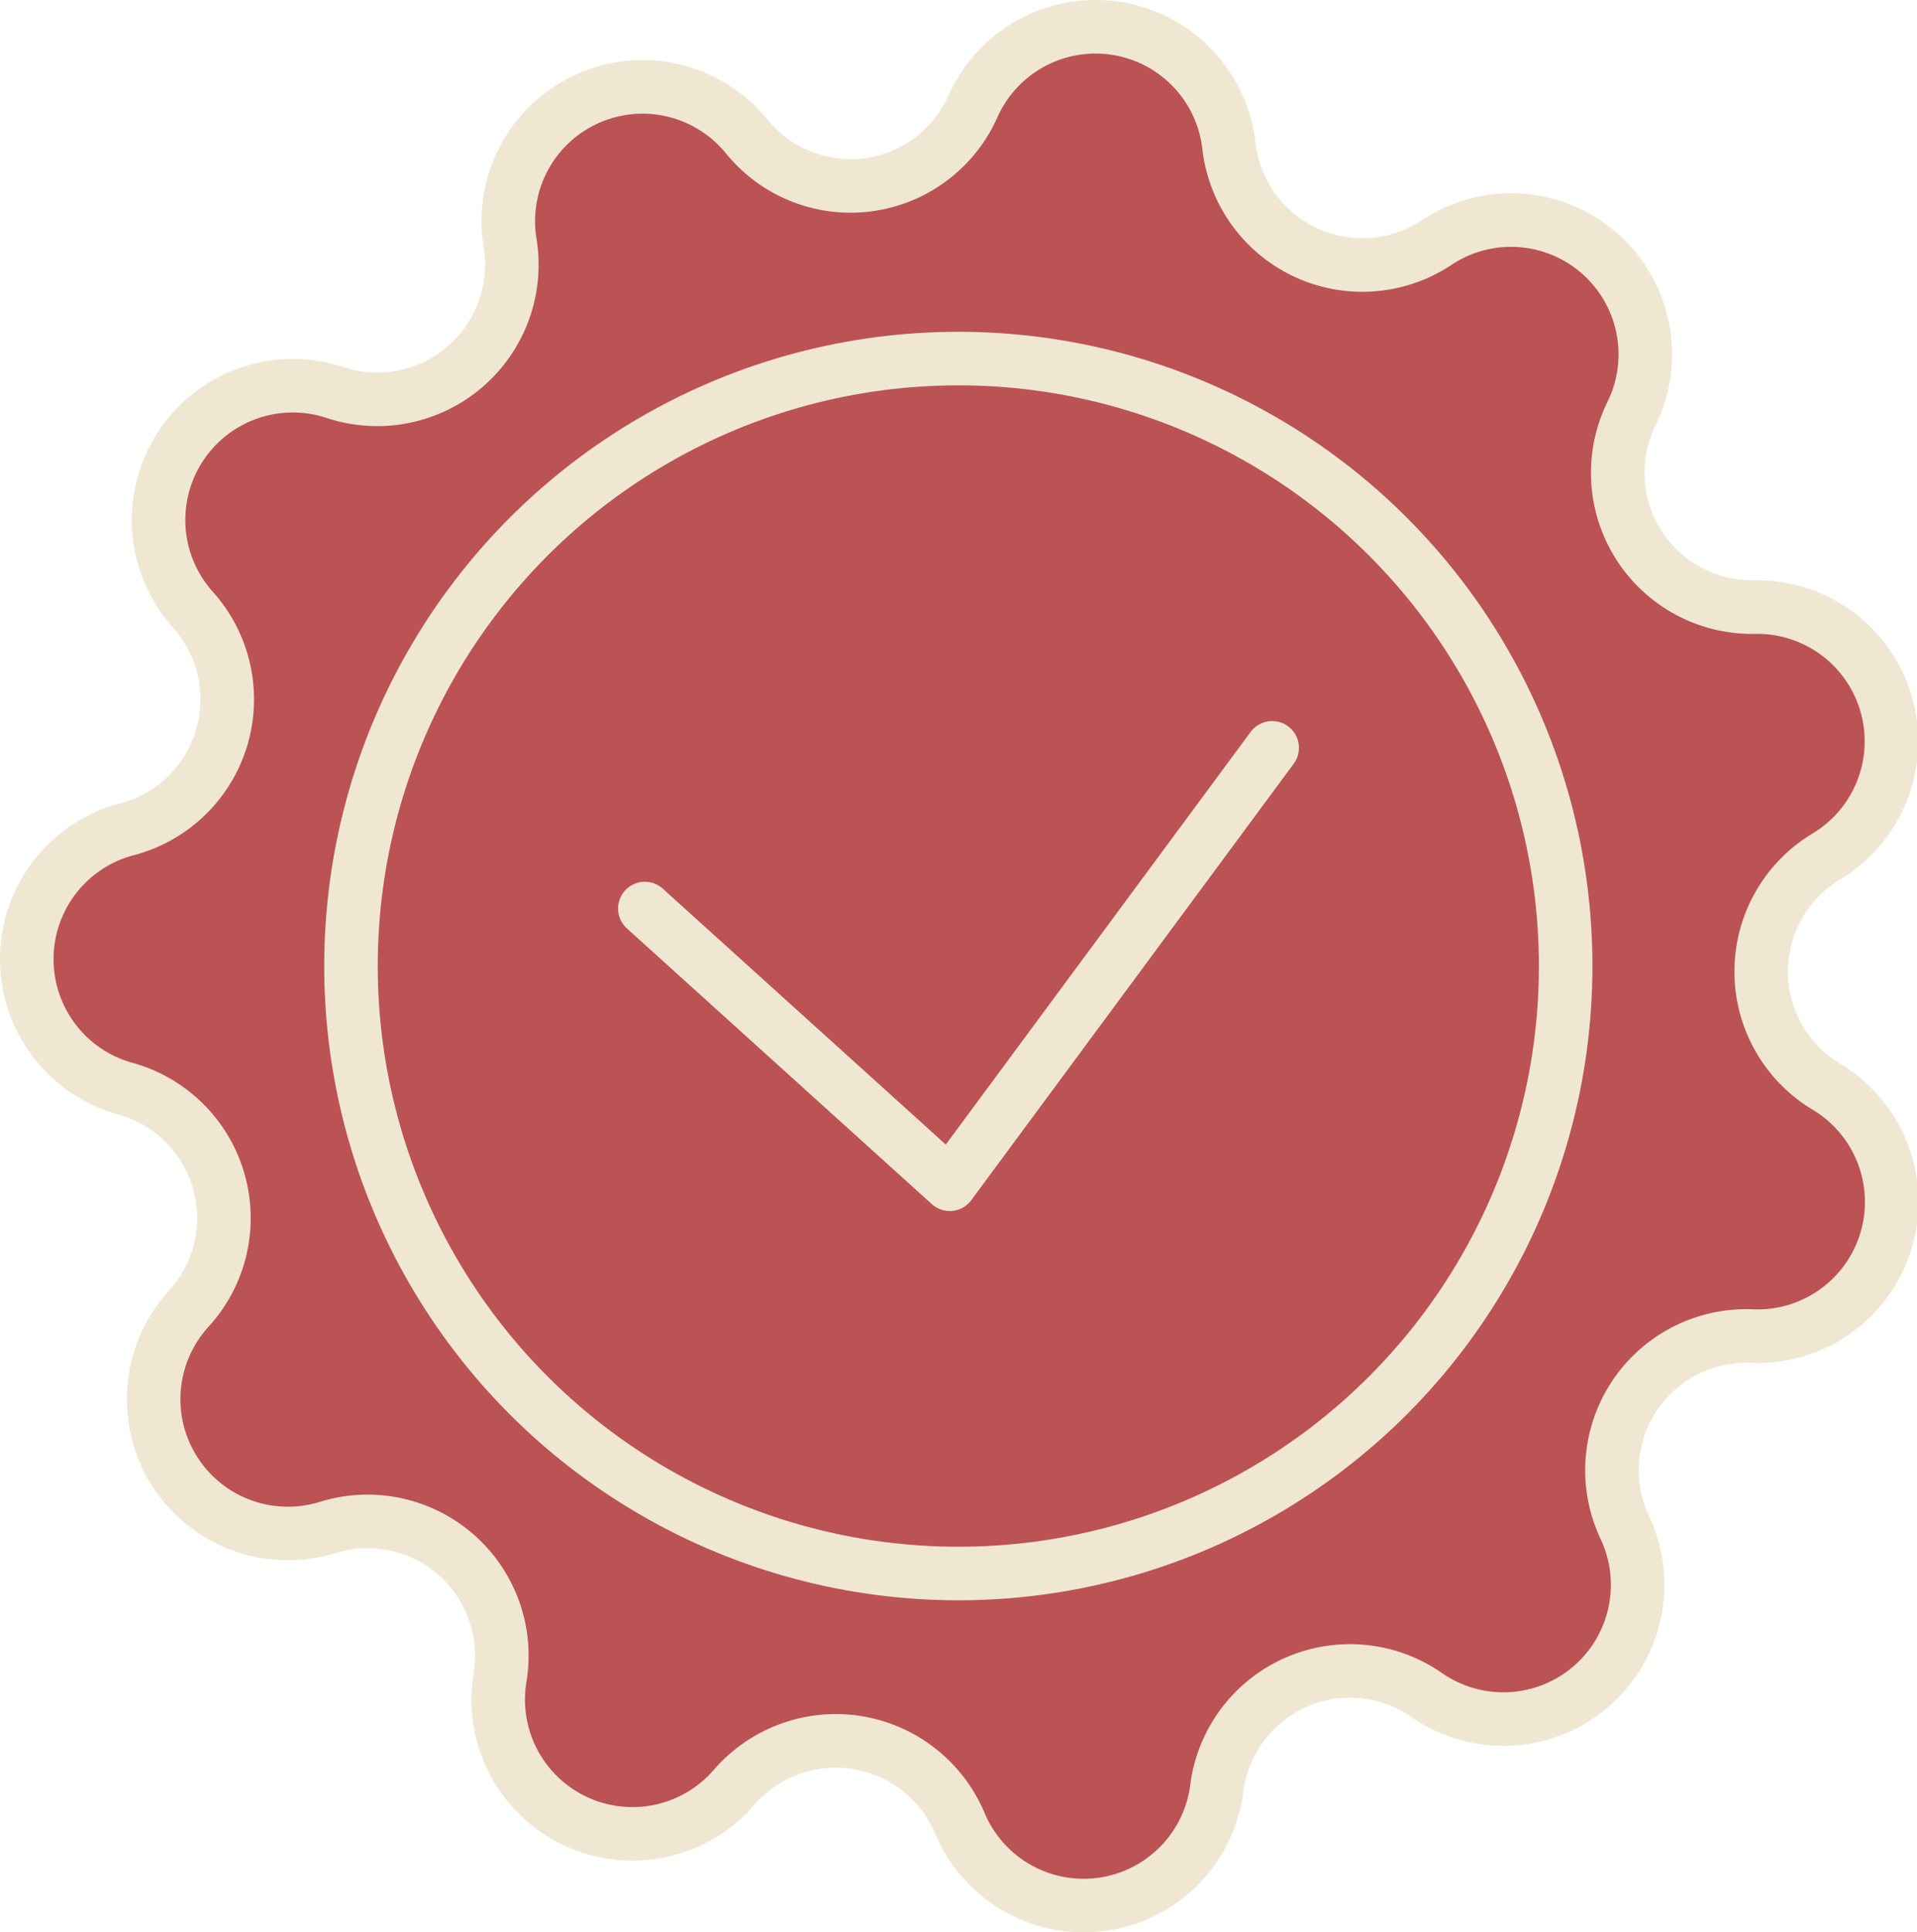 <svg xmlns="http://www.w3.org/2000/svg" viewBox="0 0 53.69 54.1"><defs><style>.a,.b{fill:#bb5253;stroke:#efe7d1;stroke-width:1.5px}.a{stroke-miterlimit:10}.b{stroke-linecap:round;stroke-linejoin:round}</style></defs><path class="a" d="M39.94 47.45a3.76 3.76 0 0 0-5.86 2.62 3.76 3.76 0 0 1-7.19 1 3.77 3.77 0 0 0-6.35-1A3.76 3.76 0 0 1 14 47a3.76 3.76 0 0 0-4.82-4.23 3.76 3.76 0 0 1-3.88-6.14 3.76 3.76 0 0 0-1.8-6.15 3.76 3.76 0 0 1 .06-7.26 3.76 3.76 0 0 0 1.85-6.14 3.76 3.76 0 0 1 4-6.08 3.77 3.77 0 0 0 4.88-4.17 3.76 3.76 0 0 1 6.63-3A3.75 3.75 0 0 0 27.24 3a3.76 3.76 0 0 1 7.18 1.09 3.76 3.76 0 0 0 5.82 2.7 3.76 3.76 0 0 1 5.45 4.8A3.76 3.76 0 0 0 49.12 17a3.76 3.76 0 0 1 2 7 3.76 3.76 0 0 0 0 6.41 3.76 3.76 0 0 1-2.1 7 3.76 3.76 0 0 0-3.51 5.37 3.76 3.76 0 0 1-5.57 4.67Z"/><circle class="a" cx="26.84" cy="27.05" r="17.01"/><path class="b" d="m18.06 25.44 8.54 7.72M35.63 20.94 26.6 33.16"/></svg>